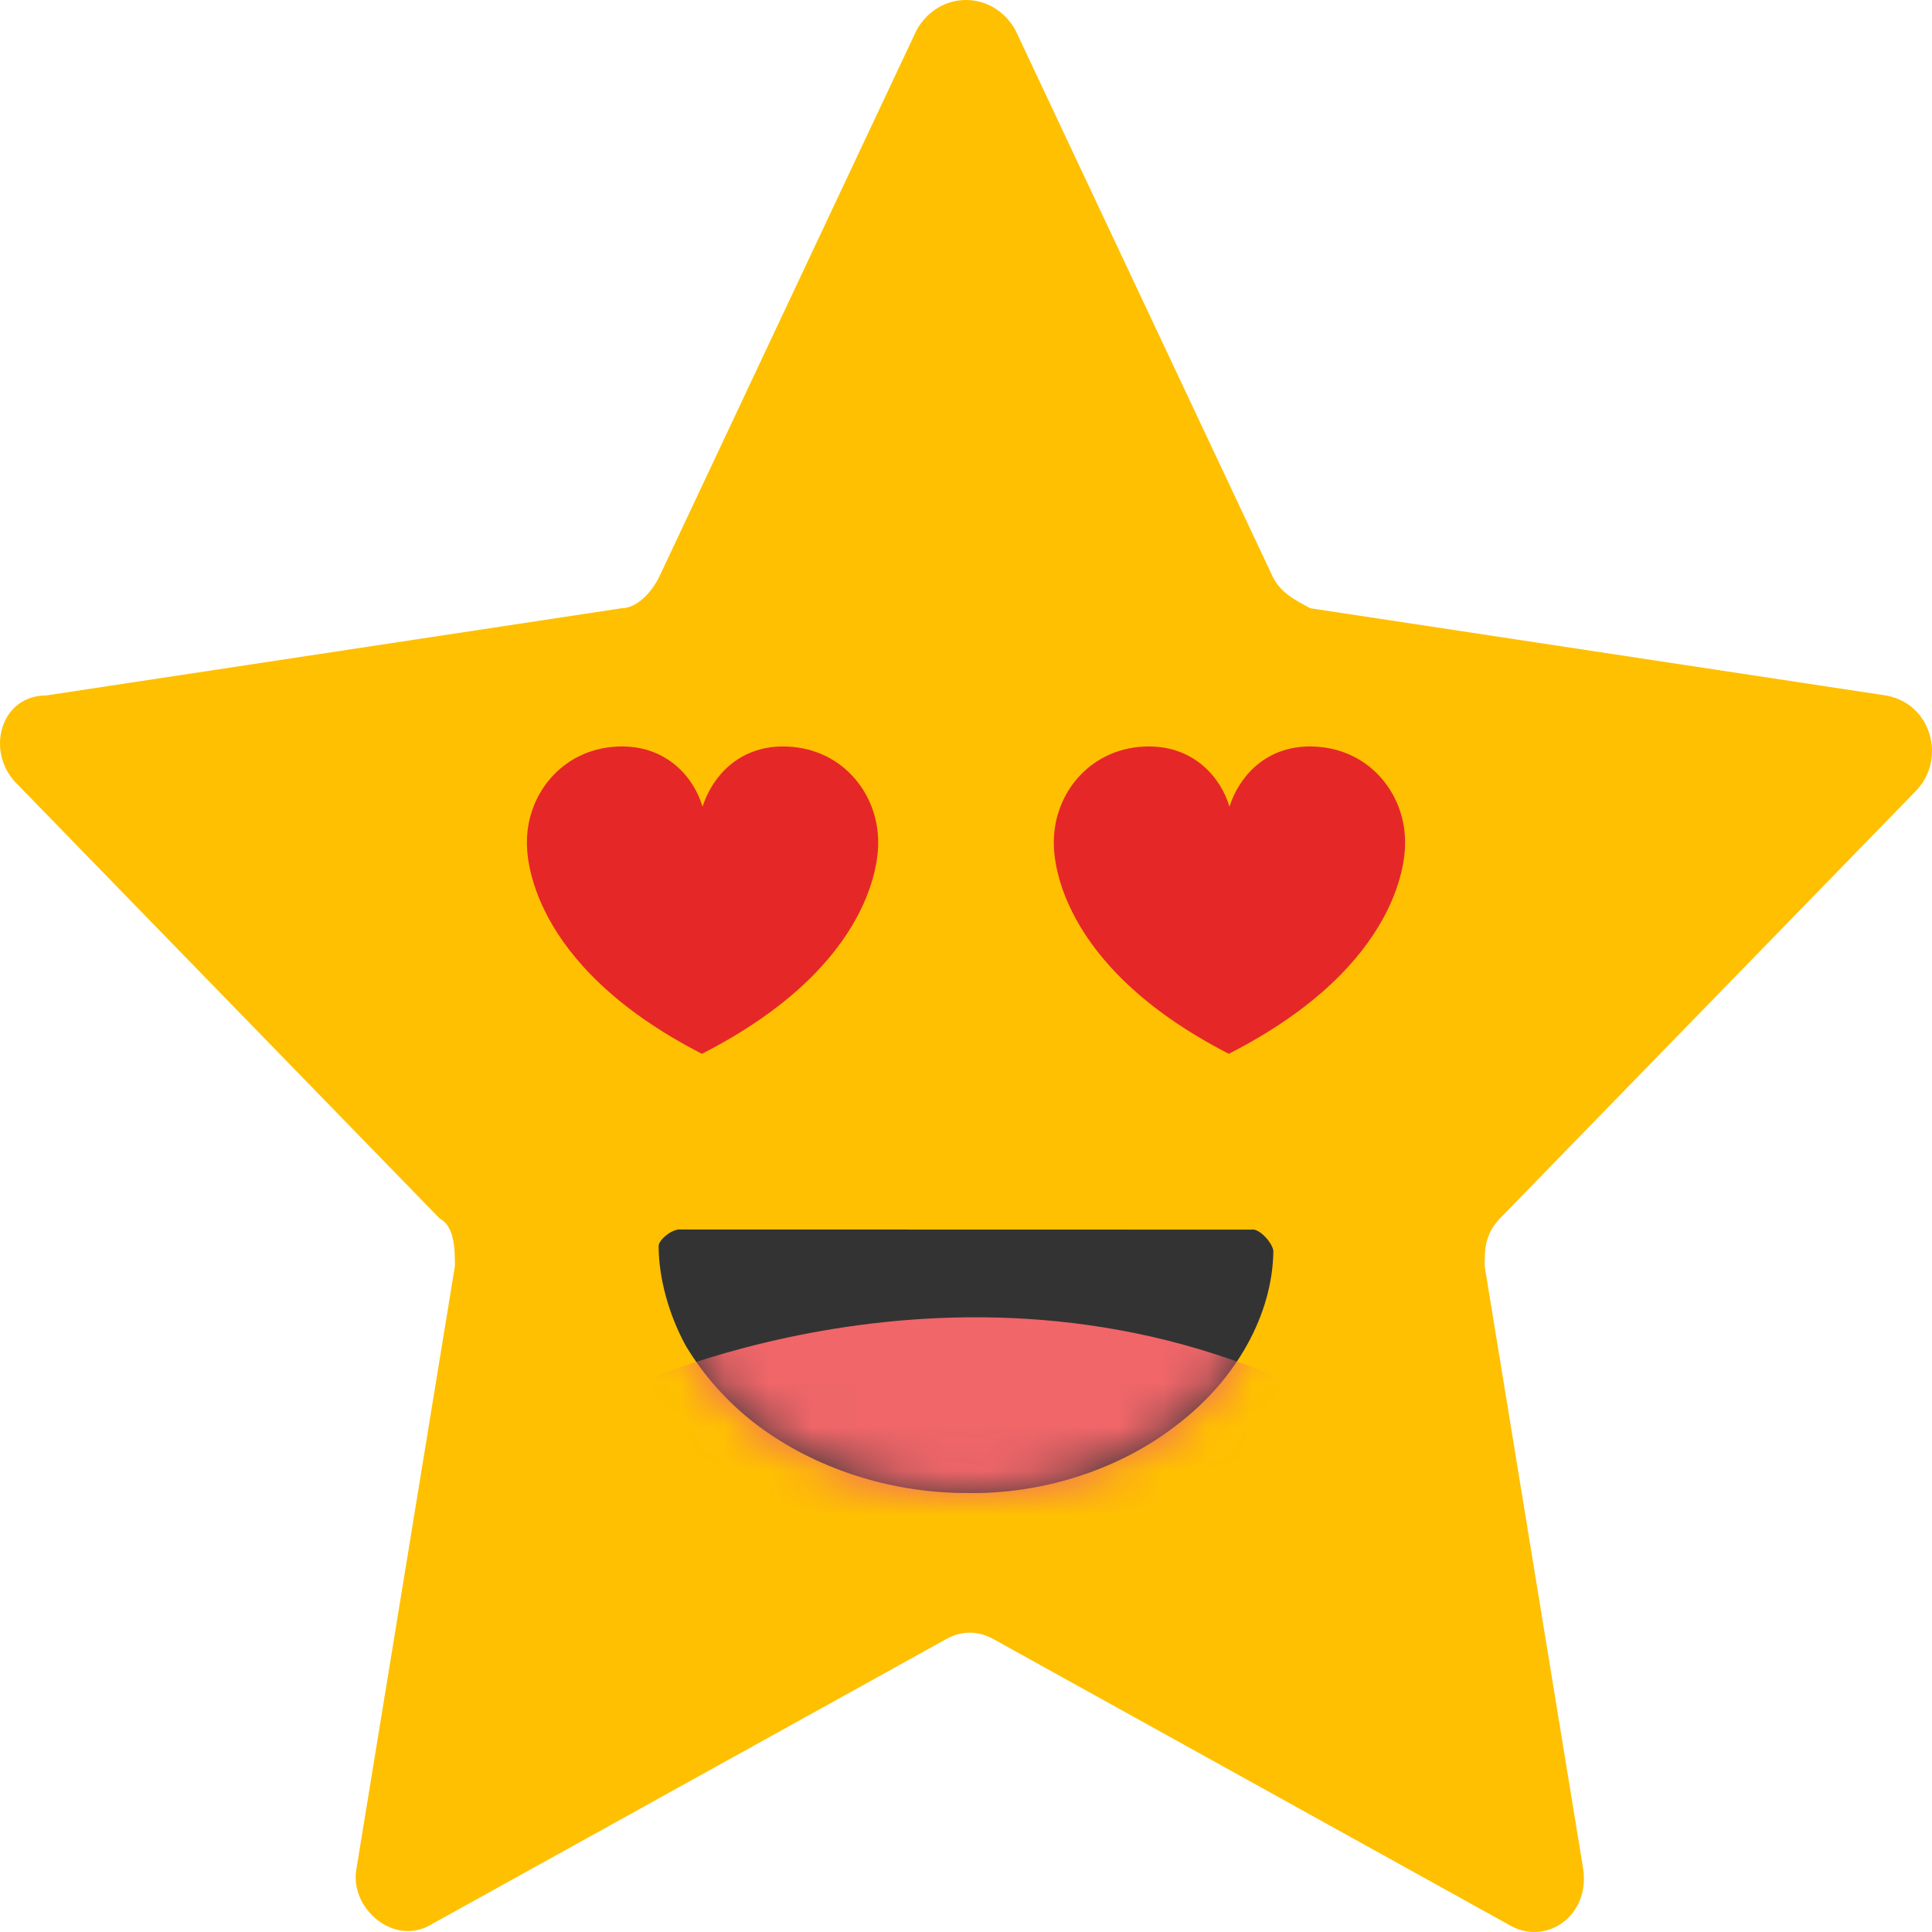 <svg width="44" height="44" viewBox="0 0 44 44" fill="none" xmlns="http://www.w3.org/2000/svg">
<path d="M23.121 0.677L28.984 13.131C29.156 13.492 29.501 13.673 29.846 13.853L42.951 15.839C43.986 16.019 44.331 17.283 43.641 18.005L34.157 27.752C33.812 28.113 33.812 28.474 33.812 28.834L36.054 42.552C36.226 43.635 35.192 44.357 34.329 43.816L22.604 37.318C22.259 37.137 21.914 37.137 21.569 37.318L9.843 43.816C8.981 44.357 7.946 43.455 8.119 42.552L10.36 28.834C10.36 28.474 10.36 27.932 10.015 27.752L0.359 17.824C-0.331 17.102 0.014 15.839 1.049 15.839L14.154 13.853C14.499 13.853 14.844 13.492 15.016 13.131L20.879 0.677C21.396 -0.226 22.604 -0.226 23.121 0.677Z" fill="#FFC001"/>
<path d="M20 19.194V19.179C20 18.039 19.136 17 17.833 17C16.803 17 16.212 17.707 16 18.371C15.803 17.707 15.197 17 14.167 17C12.864 17 12 18.039 12 19.179V19.194C12 19.439 12 21.951 15.985 24C20 21.951 20 19.439 20 19.194Z" fill="#E62728"/>
<path d="M32 19.194V19.179C32 18.039 31.136 17 29.833 17C28.803 17 28.212 17.707 28 18.371C27.803 17.707 27.197 17 26.167 17C24.864 17 24 18.039 24 19.179V19.194C24 19.439 24 21.951 27.985 24C32 21.951 32 19.439 32 19.194Z" fill="#E62728"/>
<path d="M15 28.38C15 28.23 15.312 27.982 15.5 28.001L28.5 28.004C28.688 27.966 29 28.332 29 28.501C28.979 29.928 28.167 31.411 26.812 32.444C25.521 33.458 23.75 34.04 22 34.002C20.271 34.002 18.542 33.439 17.229 32.444C16.562 31.937 16.021 31.317 15.625 30.66C15.229 29.947 15 29.093 15 28.38Z" fill="#333333"/>
<mask id="mask0" mask-type="alpha" maskUnits="userSpaceOnUse" x="15" y="28" width="14" height="7">
<path d="M15 28.38C15 28.23 15.312 27.982 15.5 28.001L28.5 28.004C28.688 27.966 29 28.332 29 28.501C28.979 29.928 28.167 31.411 26.812 32.444C25.521 33.458 23.75 34.04 22 34.002C20.271 34.002 18.542 33.439 17.229 32.444C16.562 31.937 16.021 31.317 15.625 30.66C15.229 29.947 15 29.093 15 28.38Z" fill="#333333"/>
</mask>
<g mask="url(#mask0)">
<path d="M14 31.739C16.114 33.761 18.976 35 22.13 35C25.154 35 27.886 33.859 30 32L29.902 31.739C21.968 27.859 14.098 31.674 14 31.739Z" fill="#F06669"/>
</g>
</svg>
